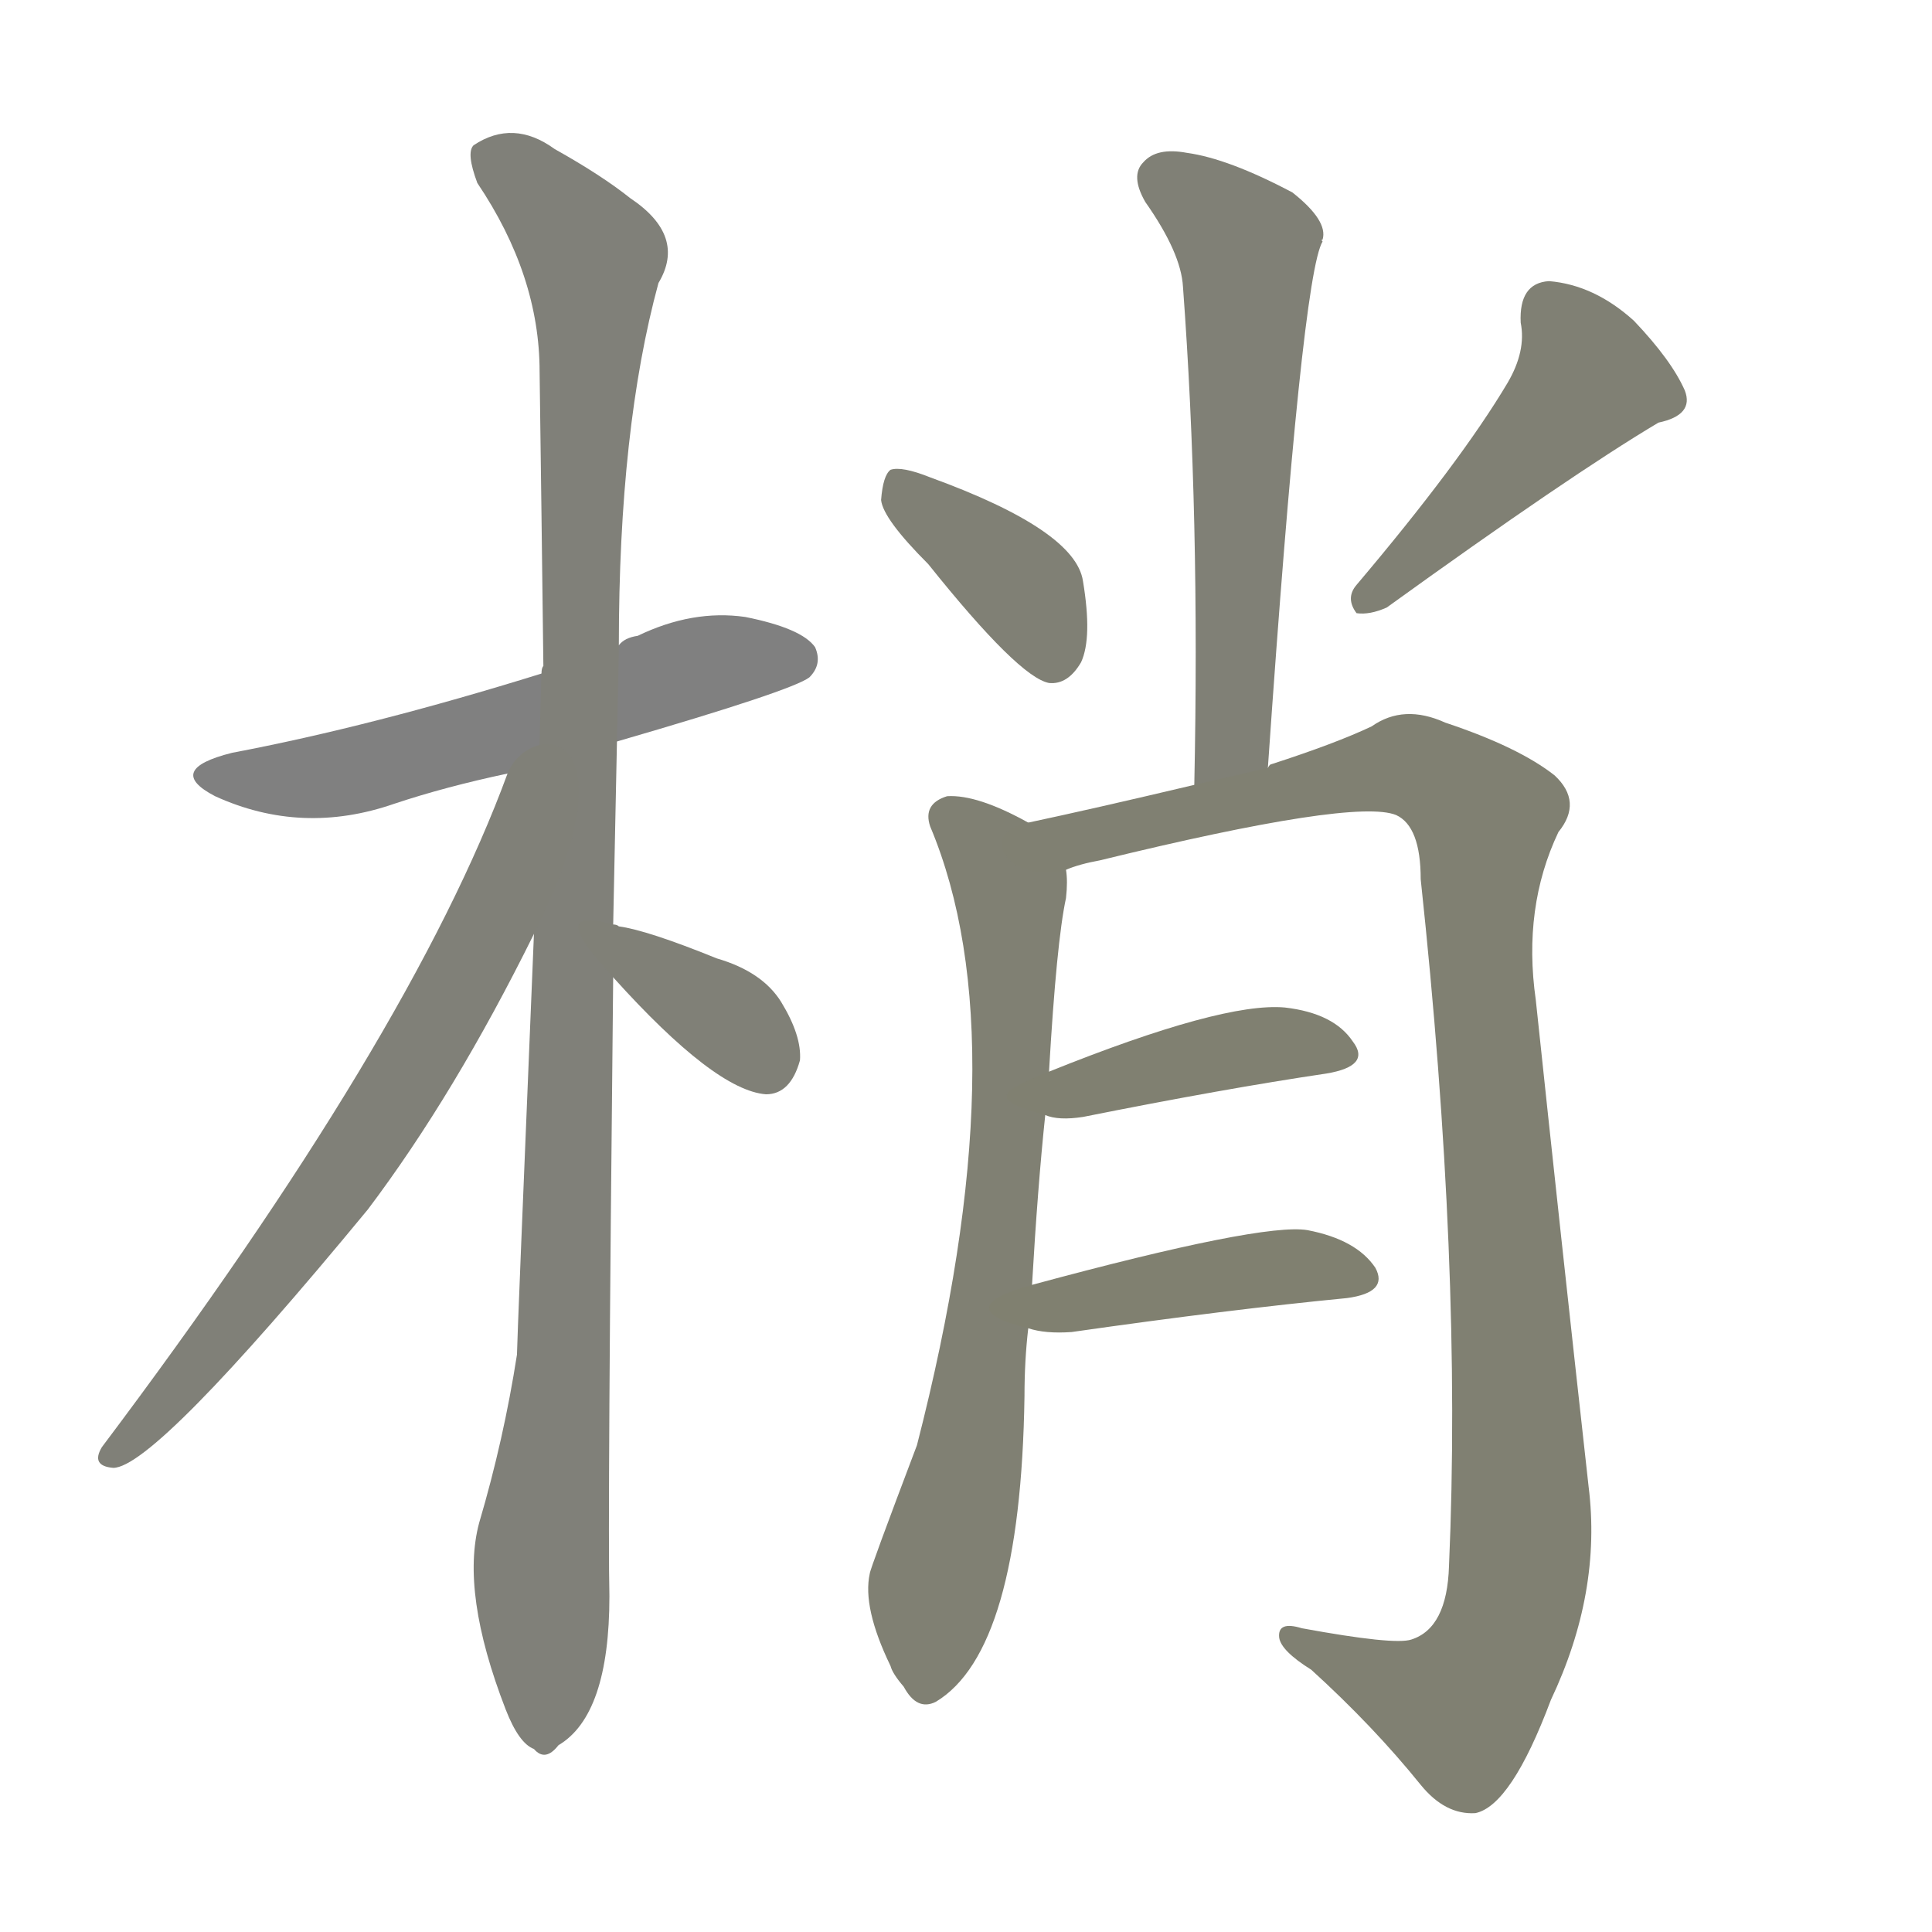 <svg version="1.1" viewBox="0 0 1024 1024" xmlns="http://www.w3.org/2000/svg">
  
  <g transform="scale(1, -1) translate(0, -900)">
    <style type="text/css">
        .stroke1 {fill: #808080;}
        .stroke2 {fill: #808079;}
        .stroke3 {fill: #808078;}
        .stroke4 {fill: #808077;}
        .stroke5 {fill: #808076;}
        .stroke6 {fill: #808075;}
        .stroke7 {fill: #808074;}
        .stroke8 {fill: #808073;}
        .stroke9 {fill: #808072;}
        .stroke10 {fill: #808071;}
        .stroke11 {fill: #808070;}
        .stroke12 {fill: #808069;}
        .stroke13 {fill: #808068;}
        .stroke14 {fill: #808067;}
        .stroke15 {fill: #808066;}
        .stroke16 {fill: #808065;}
        .stroke17 {fill: #808064;}
        .stroke18 {fill: #808063;}
        .stroke19 {fill: #808062;}
        .stroke20 {fill: #808061;}
        text {
            font-family: Helvetica;
            font-size: 50px;
            fill: #808060;
            paint-order: stroke;
            stroke: #000000;
            stroke-width: 4px;
            stroke-linecap: butt;
            stroke-linejoin: miter;
            font-weight: 800;
        }
    </style>

    <path d="M 327 507 Q 420 534 429 541 Q 436 548 432 557 Q 425 567 395 573 Q 367 577 338 563 Q 331 562 328 558 L 287 543 Q 197 515 123 501 Q 87 492 114 478 Q 160 457 209 474 Q 236 483 269 490 L 327 507 Z" class="stroke1"/>
    <path d="M 325 410 Q 326 456 327 507 L 328 558 Q 328 673 349 750 Q 364 775 334 795 Q 319 807 294 821 Q 272 837 251 823 Q 247 819 253 803 Q 286 754 286 703 Q 287 630 288 547 Q 287 546 287 543 L 283 405 Q 274 188 274 182 Q 267 137 254 93 Q 244 56 268 -6 Q 275 -24 283 -27 Q 289 -34 296 -25 Q 323 -9 323 54 Q 322 94 325 382 L 325 410 Z" class="stroke2"/>
    <path d="M 269 490 Q 218 351 54 133 Q 48 123 60 122 Q 82 122 195 259 Q 241 320 283 405 C 339 518 280 518 269 490 Z" class="stroke3"/>
    <path d="M 325 382 Q 379 322 406 320 Q 419 320 424 338 Q 425 351 414 369 Q 404 385 380 392 Q 343 407 328 409 Q 327 410 325 410 C 296 418 305 404 325 382 Z" class="stroke4"/>
    <path d="M 672 493 Q 690 754 701 772 Q 700 773 701 773 Q 704 783 685 798 Q 651 816 629 819 Q 613 822 606 814 Q 599 807 607 793 Q 626 766 627 748 Q 636 627 633 484 C 632 454 670 463 672 493 Z" class="stroke5"/>
    <path d="M 492 601 Q 540 541 556 538 Q 566 537 573 549 Q 579 562 574 592 Q 570 619 493 647 Q 478 653 472 651 Q 468 648 467 635 Q 468 625 492 601 Z" class="stroke6"/>
    <path d="M 799 697 Q 774 655 719 590 Q 713 583 719 575 Q 726 574 735 578 Q 832 648 879 676 Q 898 680 893 693 Q 886 709 866 730 Q 845 749 821 751 Q 805 750 806 729 Q 809 714 799 697 Z" class="stroke7"/>
    <path d="M 547 219 Q 550 271 554 309 L 556 332 Q 560 401 565 424 Q 566 433 565 439 C 565 454 565 454 545 464 Q 518 479 502 478 Q 489 474 493 462 Q 541 348 486 134 Q 461 68 461 66 Q 457 48 472 17 Q 473 13 479 6 Q 486 -7 496 -2 Q 541 25 543 160 Q 543 179 545 196 L 547 219 Z" class="stroke8"/>
    <path d="M 565 439 Q 572 442 583 444 Q 718 477 740 468 Q 753 462 753 434 Q 775 229 768 70 Q 767 37 748 31 Q 739 28 690 37 Q 677 41 678 32 Q 679 25 695 15 Q 728 -15 753 -46 Q 766 -62 782 -61 Q 801 -57 822 -1 Q 849 56 842 112 Q 827 247 814 370 Q 807 419 826 459 Q 839 475 824 489 Q 805 504 766 517 Q 744 527 727 515 Q 708 506 674 495 Q 673 495 672 493 L 633 484 Q 578 471 545 464 C 516 458 536 431 565 439 Z" class="stroke9"/>
    <path d="M 554 309 Q 561 306 574 308 Q 649 323 703 331 Q 727 335 717 348 Q 707 363 681 366 Q 648 369 556 332 C 528 321 525 317 554 309 Z" class="stroke10"/>
    <path d="M 545 196 Q 554 193 568 194 Q 652 206 714 212 Q 736 215 729 228 Q 719 243 693 248 Q 669 252 547 219 C 518 211 516 203 545 196 Z" class="stroke11"/>
    
    
    
    
    
    
    
    
    
    
    </g>
</svg>